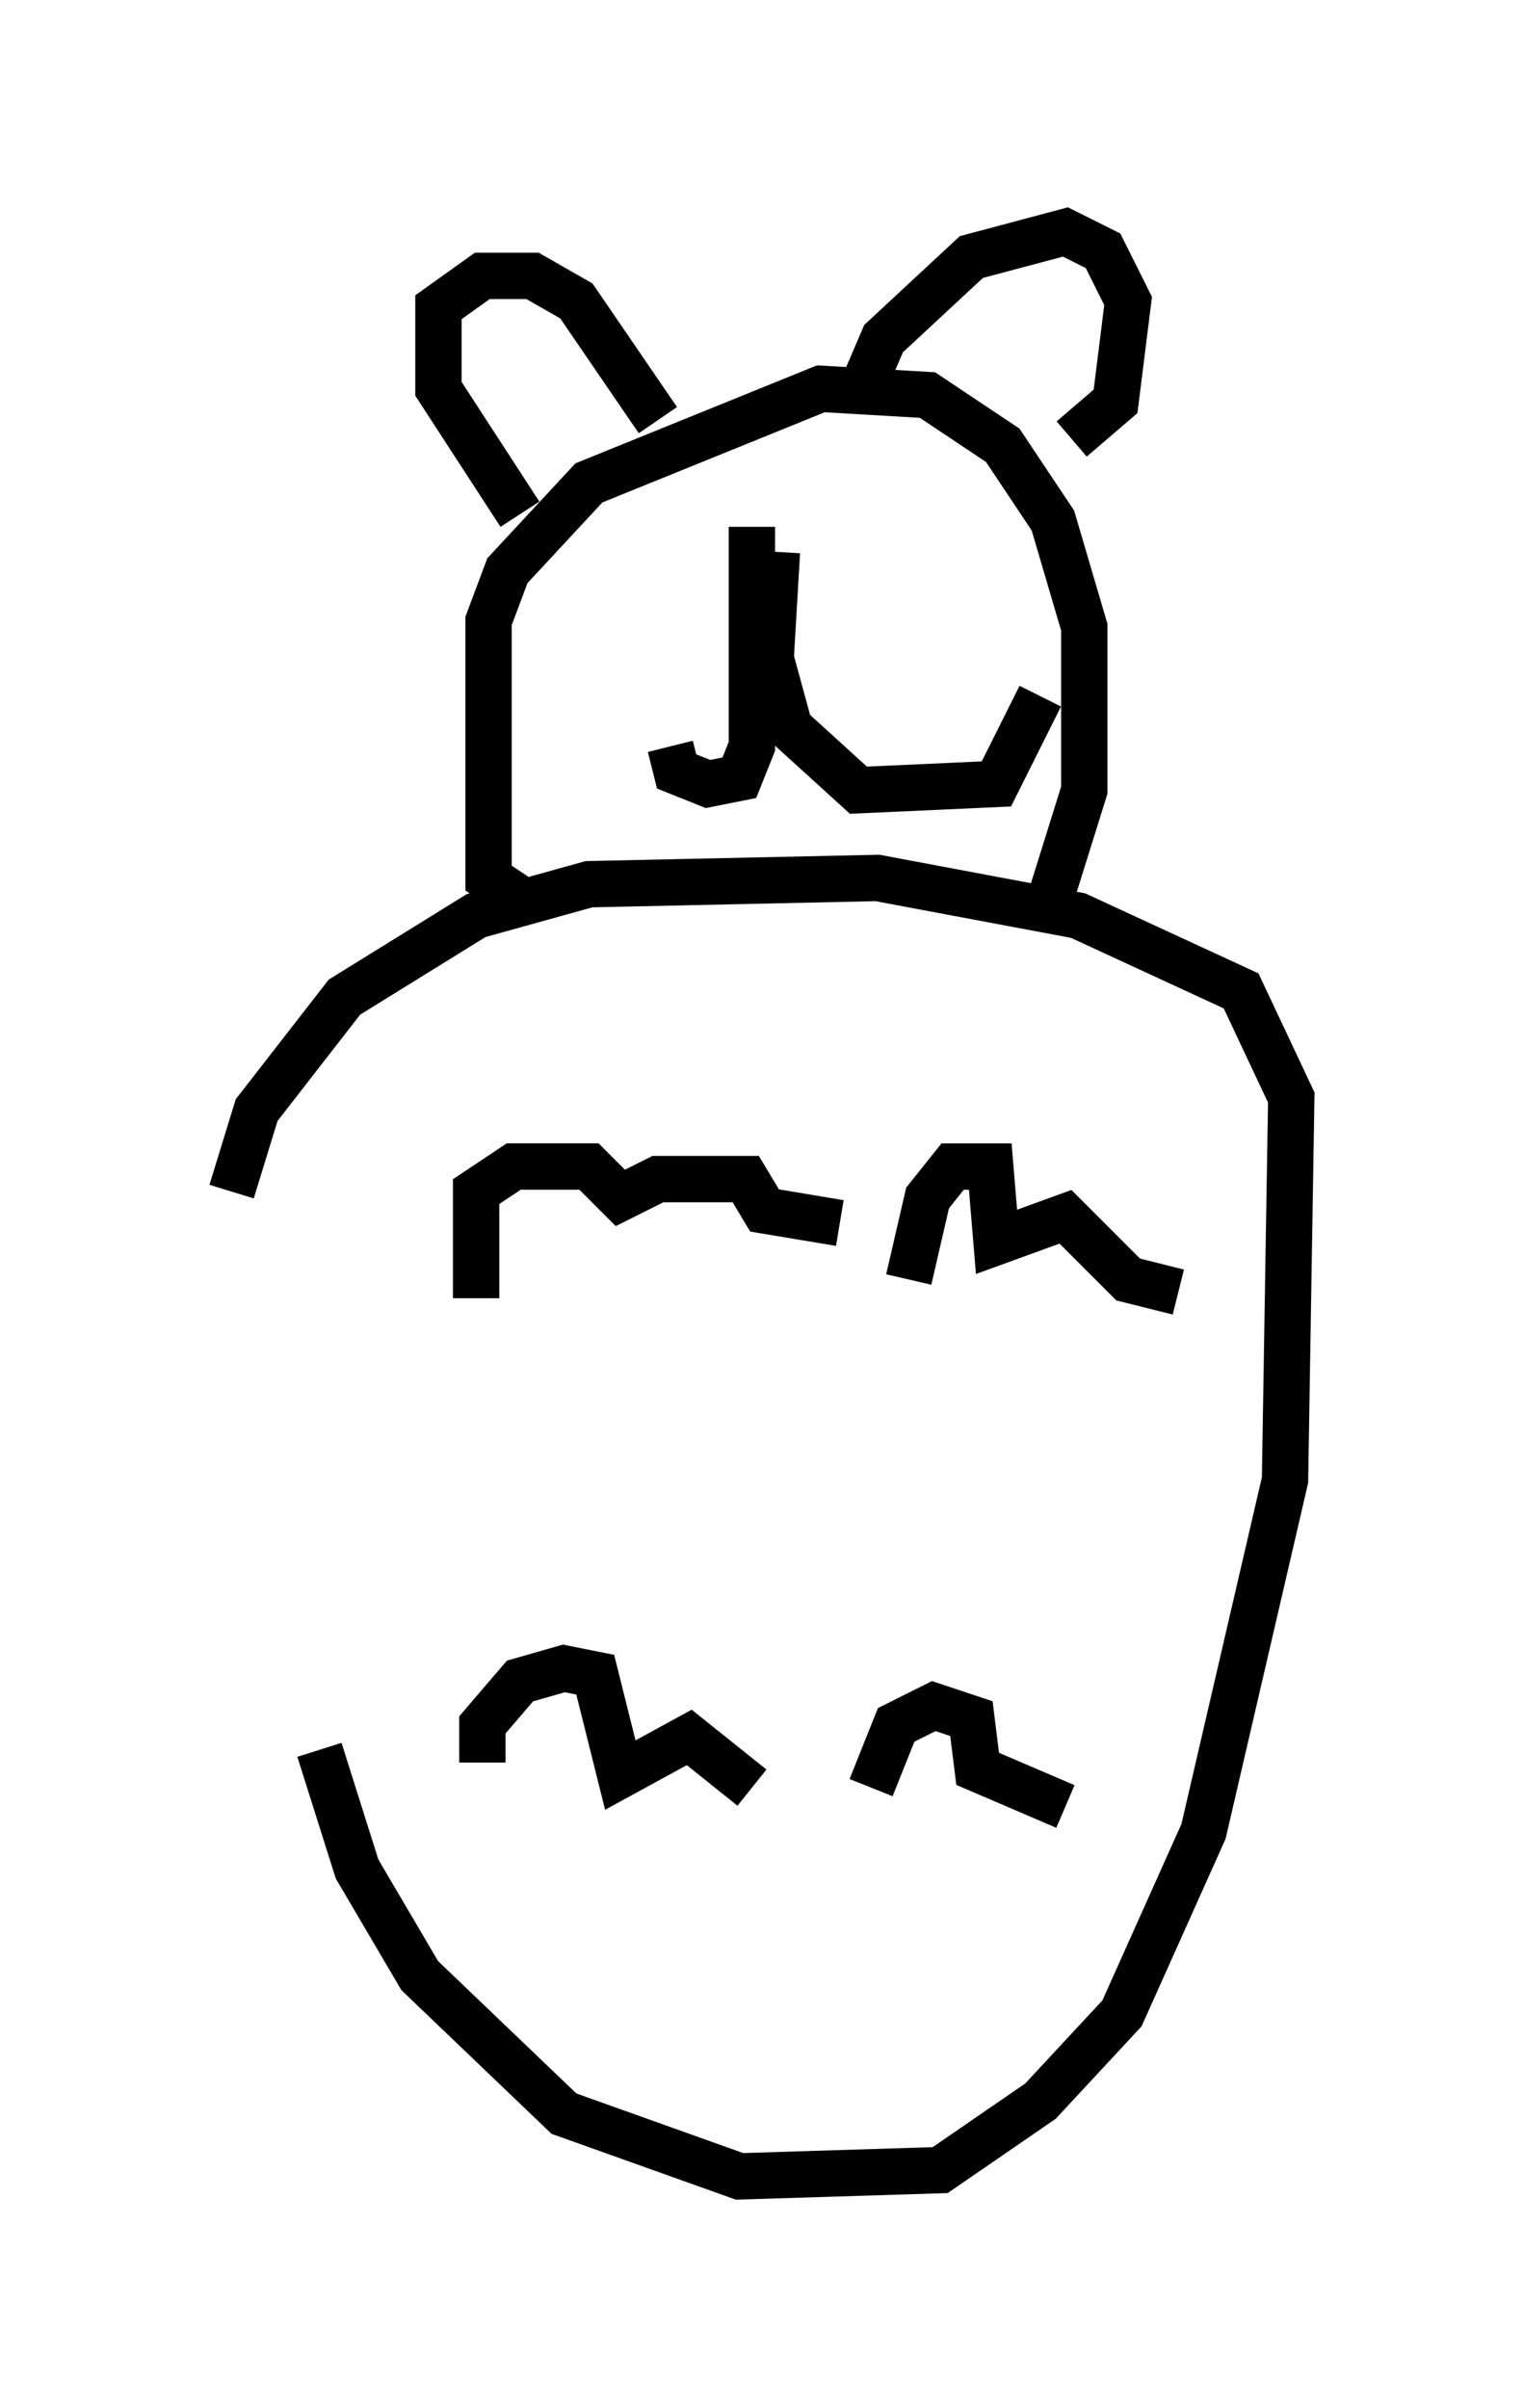 <?xml version="1.0" encoding="utf-8" ?>
<svg baseProfile="full" height="51.948" version="1.1" width="32.868" xmlns="http://www.w3.org/2000/svg" xmlns:ev="http://www.w3.org/2001/xml-events" xmlns:xlink="http://www.w3.org/1999/xlink"><defs /><rect fill="white" height="51.948" width="32.868" x="0" y="0" /><path d="M7.3, 22.321 m-0.406, 15.426 l0.812, 2.571 1.353, 2.3 l3.112, 2.977 3.789, 1.353 l4.33, -0.135 2.165, -1.488 l1.759, -1.894 1.759, -3.924 l1.759, -7.578 0.135, -8.254 l-1.083, -2.3 -3.518, -1.624 l-4.33, -0.812 -6.225, 0.135 l-2.436, 0.677 -2.842, 1.759 l-1.894, 2.436 -0.541, 1.759 m5.277, 2.3 l0.0, -2.3 0.812, -0.541 l1.624, 0.0 0.677, 0.677 l0.812, -0.406 1.894, 0.0 l0.406, 0.677 1.624, 0.271 m1.488, 1.218 l0.406, -1.759 0.541, -0.677 l0.812, 0.0 0.135, 1.624 l1.488, -0.541 1.353, 1.353 l1.083, 0.271 m-15.02, 10.149 l0.0, -0.812 0.812, -0.947 l0.947, -0.271 0.677, 0.135 l0.541, 2.165 1.488, -0.812 l1.353, 1.083 m2.571, 0.0 l0.541, -1.353 0.812, -0.406 l0.812, 0.271 0.135, 1.083 l1.894, 0.812 m-11.637, -19.486 l-0.812, -0.541 0.0, -5.548 l0.406, -1.083 1.759, -1.894 l5.007, -2.03 2.3, 0.135 l1.624, 1.083 1.083, 1.624 l0.677, 2.3 0.0, 3.518 l-0.677, 2.165 m-11.502, -8.119 l-1.759, -2.706 0.0, -1.759 l0.947, -0.677 1.083, 0.0 l0.947, 0.541 1.759, 2.571 m4.465, -0.812 l0.406, -0.947 1.894, -1.759 l2.03, -0.541 0.812, 0.406 l0.541, 1.083 -0.271, 2.165 l-0.947, 0.812 m-6.901, 1.894 l0.0, 4.736 -0.271, 0.677 l-0.677, 0.135 -0.677, -0.271 l-0.135, -0.541 m2.3, -4.195 l-0.135, 2.3 0.406, 1.488 l1.488, 1.353 2.977, -0.135 l0.947, -1.894 " fill="none" stroke="black" stroke-width="1" /></svg>